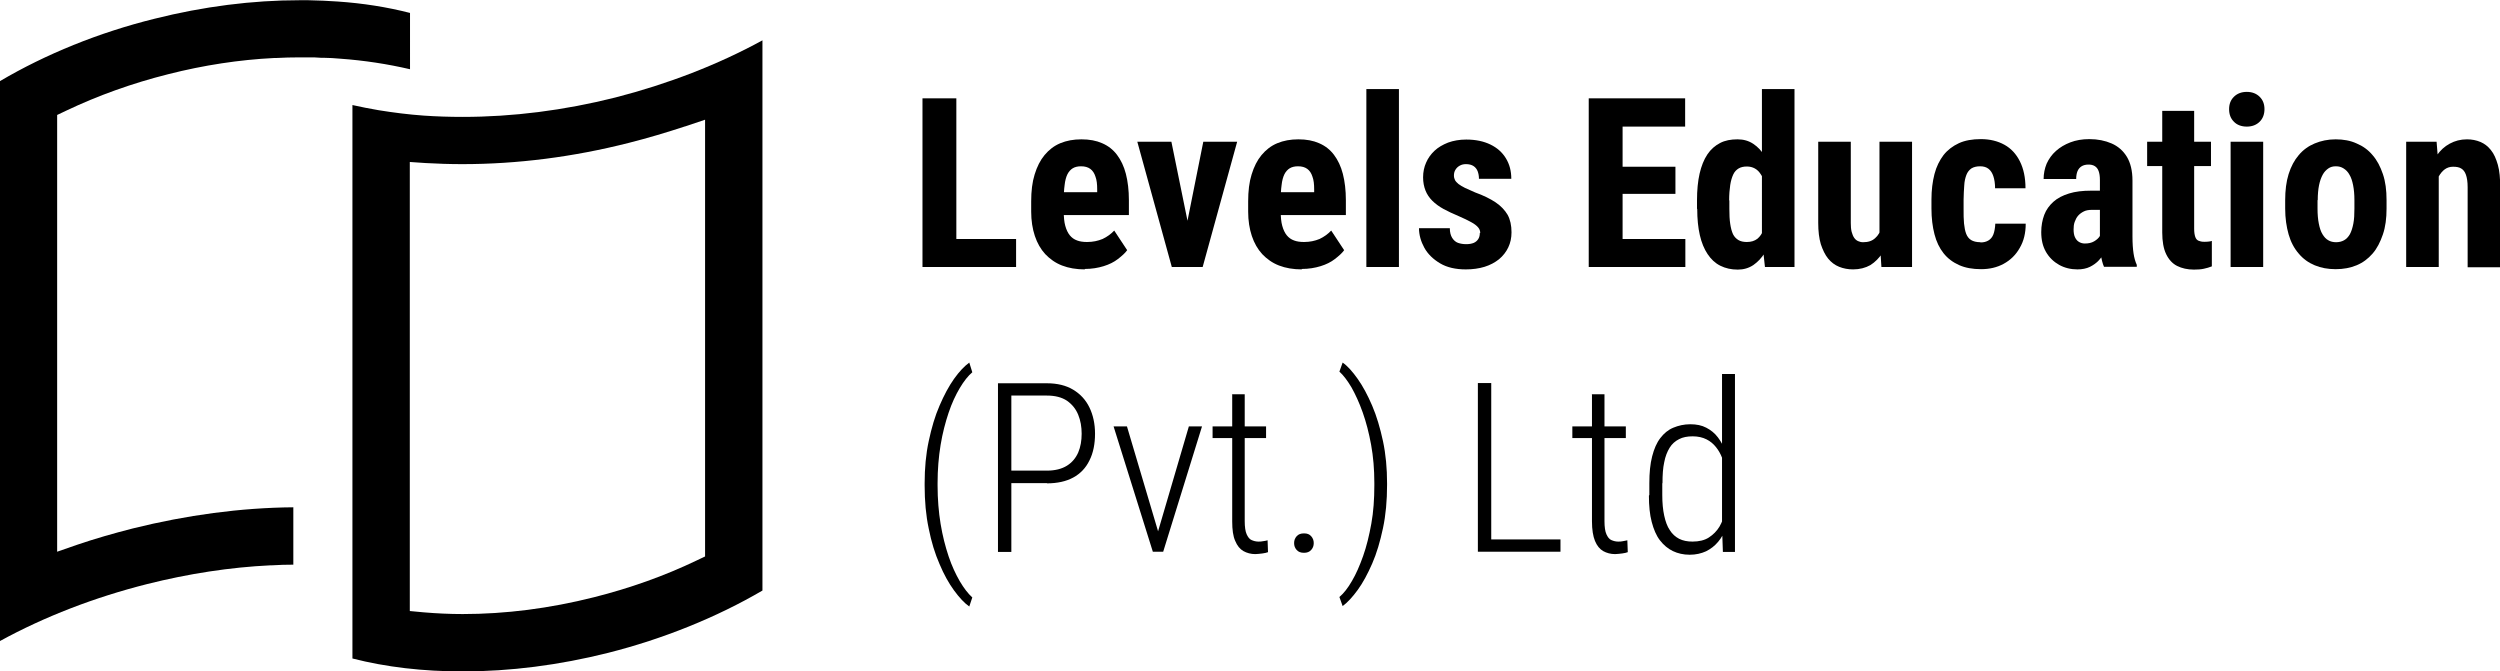 <?xml version="1.0" encoding="UTF-8"?>
<svg id="Layer_2" data-name="Layer 2" xmlns="http://www.w3.org/2000/svg" xmlns:xlink="http://www.w3.org/1999/xlink" viewBox="0 0 115.91 31.13">
  <defs>
    <style>
      .cls-1 {
        fill: url(#linear-gradient);
      }

      .cls-2 {
        fill: url(#linear-gradient-2);
      }
    </style>
    <linearGradient id="linear-gradient" x1="0" y1="14.86" x2="19.01" y2="14.86" gradientUnits="userSpaceOnUse">
      <stop offset="0" stop-color="#000"/>
      <stop offset=".33" stop-color="#000"/>
      <stop offset=".52" stop-color="#000"/>
      <stop offset=".73" stop-color="#000"/>
      <stop offset="1" stop-color="#000"/>
    </linearGradient>
    <linearGradient id="linear-gradient-2" x1="16.34" y1="16.5" x2="35.35" y2="16.5" xlink:href="#linear-gradient"/>
  </defs>
  <g id="Objects">
    <g>
      <path class="cls-1" d="M14.9,2.68s.08,0,.13,0c.24,0,.48,.02,.73,.04,1.13,.08,2.22,.25,3.25,.49V.6c-1.05-.27-2.18-.45-3.36-.53-.43-.03-.89-.05-1.36-.06-.13,0-.25,0-.38,0h-.01c-2.2,0-4.47,.29-6.74,.86C4.58,1.51,2.12,2.51,0,3.76V29.72c2.06-1.13,4.4-2.03,6.82-2.64,1.91-.48,3.84-.78,5.73-.87h.02s0,0,0,0c.02,0,.03,0,.05,0,.32-.02,.65-.03,.98-.03v-2.66c-2.44,.02-4.94,.36-7.44,.98-.9,.23-1.77,.48-2.59,.76l-.92,.32V5.33l.4-.19c1.49-.71,3.08-1.28,4.75-1.7,1.65-.42,3.3-.67,4.9-.75,.03,0,.06,0,.08,0,.37-.02,.74-.03,1.11-.03,.14,0,.27,0,.4,0h.02c.19,0,.39,0,.58,.02Z"/>
      <path class="cls-2" d="M21.45,5.42c-.61,0-1.22-.02-1.8-.06-.71-.05-1.41-.14-2.09-.25-.41-.07-.82-.15-1.22-.24V30.53c1.56,.4,3.27,.6,5.11,.6,2.2,0,4.47-.29,6.74-.86,2.57-.65,5.04-1.65,7.16-2.89V1.87c-2.06,1.13-4.4,2.03-6.82,2.65-2.38,.6-4.76,.9-7.08,.9Zm10.32,.44l.92-.31V25.8l-.4,.19c-1.48,.71-3.08,1.28-4.75,1.7-2.06,.52-4.1,.78-6.09,.78-.61,0-1.22-.03-1.81-.08l-.64-.06v-2.45h0s0-17.63,0-17.63v-.74l.74,.05c.54,.03,1.1,.05,1.7,.05,2.54,0,5.14-.33,7.73-.99,.87-.22,1.74-.48,2.59-.76Z"/>
    </g>
    <g>
      <path d="M44.34,4.56v7.82h-1.57V4.56h1.57Zm2.77,6.52v1.3h-3.25v-1.3h3.25Z"/>
      <path d="M50.3,12.49c-.4,0-.75-.06-1.06-.18-.31-.12-.56-.3-.78-.53-.21-.23-.37-.51-.48-.84s-.17-.71-.17-1.13v-.48c0-.47,.05-.89,.16-1.24,.11-.36,.26-.66,.46-.9s.44-.43,.73-.55c.29-.12,.61-.18,.98-.18s.69,.06,.96,.18c.28,.12,.51,.3,.69,.54,.18,.24,.32,.53,.41,.88s.14,.76,.14,1.22v.69h-3.89v-1.06h2.42v-.13c0-.24-.02-.43-.08-.59-.05-.16-.13-.28-.24-.36s-.25-.12-.43-.12c-.15,0-.28,.03-.38,.09s-.19,.16-.25,.28-.11,.3-.13,.5c-.03,.21-.04,.45-.04,.74v.48c0,.27,.02,.49,.07,.67,.05,.18,.12,.33,.21,.44,.09,.11,.2,.19,.34,.24,.13,.05,.29,.07,.46,.07,.27,0,.5-.05,.72-.14,.21-.1,.39-.23,.54-.39l.6,.91c-.1,.14-.25,.27-.43,.41s-.4,.25-.66,.33-.55,.13-.88,.13Z"/>
      <path d="M54.31,6.57l.95,4.66,.02,1.15h-.95l-1.6-5.81h1.57Zm.55,4.65l.93-4.65h1.57l-1.6,5.81h-.94l.03-1.16Z"/>
      <path d="M60.36,12.49c-.4,0-.75-.06-1.06-.18-.31-.12-.56-.3-.78-.53-.21-.23-.37-.51-.48-.84s-.17-.71-.17-1.13v-.48c0-.47,.05-.89,.16-1.24,.11-.36,.26-.66,.46-.9s.44-.43,.73-.55c.29-.12,.61-.18,.98-.18s.69,.06,.96,.18c.28,.12,.51,.3,.69,.54,.18,.24,.32,.53,.41,.88s.14,.76,.14,1.22v.69h-3.89v-1.06h2.42v-.13c0-.24-.02-.43-.08-.59-.05-.16-.13-.28-.24-.36s-.25-.12-.43-.12c-.15,0-.28,.03-.38,.09s-.19,.16-.25,.28-.11,.3-.13,.5c-.03,.21-.04,.45-.04,.74v.48c0,.27,.02,.49,.07,.67,.05,.18,.12,.33,.21,.44,.09,.11,.2,.19,.34,.24,.13,.05,.29,.07,.46,.07,.27,0,.5-.05,.72-.14,.21-.1,.39-.23,.54-.39l.6,.91c-.1,.14-.25,.27-.43,.41s-.4,.25-.66,.33-.55,.13-.88,.13Z"/>
      <path d="M64.86,4.13V12.38h-1.51V4.13h1.51Z"/>
      <path d="M68.63,10.81c0-.1-.03-.19-.1-.27-.07-.08-.17-.16-.32-.24-.15-.08-.34-.18-.58-.28-.26-.11-.5-.22-.7-.33-.2-.11-.38-.24-.52-.38-.14-.14-.25-.3-.32-.48-.07-.18-.11-.38-.11-.61,0-.25,.05-.48,.14-.68,.09-.21,.22-.39,.39-.55,.17-.16,.38-.28,.63-.38,.25-.09,.53-.14,.84-.14,.44,0,.81,.08,1.12,.23,.31,.15,.55,.36,.72,.64s.25,.59,.25,.95h-1.5c0-.13-.02-.24-.06-.35-.04-.1-.1-.18-.19-.24-.09-.06-.21-.09-.35-.09-.11,0-.2,.02-.29,.07s-.15,.11-.2,.19c-.05,.08-.07,.17-.07,.27,0,.08,.02,.15,.05,.21s.09,.12,.16,.18c.08,.06,.18,.12,.3,.18,.13,.06,.28,.13,.47,.21,.39,.14,.71,.3,.95,.46s.43,.36,.56,.58c.12,.22,.18,.49,.18,.81,0,.26-.05,.49-.15,.7s-.24,.39-.43,.55c-.19,.15-.41,.27-.67,.35s-.55,.12-.87,.12c-.47,0-.87-.09-1.19-.28s-.57-.43-.73-.72c-.16-.29-.25-.6-.25-.91h1.43c0,.19,.04,.34,.11,.45,.07,.11,.16,.19,.27,.23,.12,.04,.24,.06,.38,.06s.25-.02,.35-.06c.09-.04,.16-.1,.21-.18,.05-.08,.07-.17,.07-.28Z"/>
      <path d="M75.23,4.56v7.82h-1.57V4.56h1.57Zm2.9,0v1.31h-3.39v-1.31h3.39Zm-.45,3.17v1.26h-2.94v-1.26h2.94Zm.46,3.35v1.3h-3.4v-1.3h3.4Z"/>
      <path d="M78.68,9.68v-.39c0-.47,.04-.89,.12-1.24,.08-.35,.2-.65,.36-.89,.16-.24,.36-.41,.59-.53,.23-.12,.5-.17,.81-.17,.28,0,.52,.07,.73,.21,.21,.14,.39,.33,.54,.58,.15,.25,.26,.54,.35,.88,.09,.34,.15,.71,.19,1.11v.56c-.04,.38-.11,.73-.2,1.06s-.21,.62-.35,.86-.33,.43-.53,.57c-.21,.14-.45,.21-.72,.21-.3,0-.57-.06-.81-.18s-.43-.3-.59-.54c-.16-.24-.28-.53-.36-.88-.08-.35-.12-.75-.12-1.21Zm1.5-.39v.39c0,.27,.01,.51,.04,.7,.03,.2,.07,.35,.13,.48,.06,.12,.15,.21,.25,.27,.1,.06,.23,.09,.39,.09,.2,0,.36-.05,.49-.15,.12-.1,.22-.24,.28-.42,.06-.18,.1-.39,.11-.63v-1.02c0-.2-.03-.37-.07-.53s-.09-.29-.17-.4c-.07-.11-.16-.2-.27-.26s-.23-.09-.37-.09c-.15,0-.28,.03-.38,.09s-.19,.15-.25,.28c-.06,.13-.11,.29-.14,.49-.03,.2-.05,.44-.05,.71Zm1.51,1.8V4.13h1.51V12.38h-1.37s-.14-1.28-.14-1.28Z"/>
      <path d="M87.31,9.79h.42c0,.38-.04,.74-.11,1.07-.08,.33-.19,.62-.34,.86s-.34,.43-.56,.57c-.23,.13-.5,.2-.8,.2-.24,0-.45-.04-.65-.12-.2-.08-.37-.21-.51-.38-.14-.17-.25-.4-.34-.67-.08-.27-.12-.6-.12-.99v-3.76h1.51v3.77c0,.16,.01,.29,.04,.41,.03,.11,.07,.21,.12,.28s.11,.12,.18,.15c.07,.03,.14,.05,.23,.05,.24,0,.42-.06,.56-.19,.14-.12,.24-.29,.29-.51,.06-.22,.09-.46,.09-.74Zm-.17,1.2V6.57h1.51v5.81h-1.42l-.09-1.4Z"/>
      <path d="M91.83,11.24c.14,0,.26-.03,.36-.09,.1-.06,.18-.15,.23-.28s.08-.3,.09-.5h1.41c0,.44-.09,.81-.28,1.13-.18,.32-.43,.56-.74,.73-.31,.17-.66,.25-1.05,.25s-.73-.06-1.02-.19-.53-.31-.72-.55c-.19-.24-.33-.53-.42-.88-.09-.35-.14-.74-.14-1.19v-.42c0-.44,.05-.83,.14-1.18s.24-.64,.42-.88c.19-.24,.43-.42,.71-.55s.63-.19,1.02-.19c.42,0,.78,.09,1.09,.26,.31,.17,.55,.43,.72,.77s.26,.75,.26,1.25h-1.41c0-.22-.03-.41-.08-.56-.05-.15-.12-.26-.22-.34-.1-.08-.23-.12-.39-.12s-.3,.03-.41,.1c-.1,.07-.18,.17-.23,.3-.05,.13-.09,.29-.1,.49s-.03,.41-.03,.66v.42c0,.26,0,.49,.02,.68,.02,.19,.05,.35,.1,.48,.05,.13,.13,.23,.23,.29,.1,.06,.24,.1,.42,.1Z"/>
      <path d="M97.54,8.83v.9s-.55,0-.55,0c-.14,0-.27,.02-.37,.07s-.19,.11-.27,.2c-.07,.08-.12,.18-.16,.29s-.05,.23-.05,.35c0,.14,.02,.26,.06,.35s.1,.17,.18,.22c.08,.05,.17,.08,.28,.08,.17,0,.31-.03,.43-.1,.12-.07,.21-.15,.27-.25,.06-.1,.08-.19,.06-.27l.34,.59c-.04,.13-.1,.27-.17,.41s-.17,.28-.28,.4-.25,.22-.41,.3c-.16,.08-.36,.12-.58,.12-.31,0-.6-.07-.85-.21s-.46-.34-.61-.6-.22-.56-.22-.92c0-.29,.05-.56,.14-.8,.09-.24,.24-.44,.43-.61,.19-.17,.43-.29,.72-.38s.63-.13,1.02-.13h.6Zm-.18,2.21v-2.69c0-.18-.02-.31-.06-.42s-.1-.18-.18-.23c-.08-.05-.18-.07-.29-.07-.13,0-.24,.03-.32,.08s-.15,.13-.19,.23-.06,.22-.06,.36h-1.51c0-.25,.05-.49,.14-.71,.1-.22,.24-.42,.43-.59,.19-.17,.41-.3,.67-.4,.26-.1,.55-.15,.88-.15,.39,0,.73,.07,1.03,.2,.3,.13,.54,.34,.71,.62s.26,.65,.26,1.1v2.59c0,.33,.02,.59,.05,.79s.08,.38,.15,.53v.09h-1.52c-.07-.16-.12-.36-.15-.6-.03-.24-.05-.49-.05-.73Z"/>
      <path d="M102.51,6.57v1.13h-2.96v-1.13h2.96Zm-2.28-1.43h1.5v5.47c0,.16,.02,.28,.05,.37,.03,.09,.08,.15,.15,.18,.07,.03,.15,.05,.26,.05,.08,0,.15,0,.21-.01,.06,0,.11-.02,.15-.03v1.18c-.12,.05-.24,.08-.37,.11s-.29,.04-.46,.04c-.3,0-.56-.06-.78-.17-.22-.11-.39-.3-.51-.55-.12-.25-.18-.59-.18-1V5.14Z"/>
      <path d="M103.35,5.06c0-.23,.07-.42,.22-.57s.35-.23,.6-.23,.45,.08,.6,.23c.15,.15,.22,.34,.22,.57s-.07,.43-.22,.58c-.15,.15-.35,.23-.6,.23s-.46-.08-.6-.23c-.15-.15-.22-.34-.22-.58Zm1.58,1.51v5.81h-1.51V6.57h1.51Z"/>
      <path d="M105.95,9.67v-.39c0-.45,.05-.86,.16-1.21s.27-.65,.47-.88c.2-.24,.45-.42,.74-.54,.29-.12,.61-.19,.97-.19s.69,.06,.97,.19c.29,.12,.54,.3,.74,.54,.21,.24,.36,.53,.48,.88s.17,.75,.17,1.21v.39c0,.45-.05,.85-.17,1.2s-.27,.65-.48,.89-.45,.42-.74,.54-.61,.18-.97,.18-.68-.06-.97-.18-.54-.3-.74-.54c-.21-.24-.37-.54-.47-.89s-.16-.75-.16-1.2Zm1.5-.39v.39c0,.27,.02,.5,.06,.7,.04,.2,.09,.36,.17,.49s.16,.22,.27,.28c.1,.06,.22,.09,.36,.09s.26-.03,.37-.09,.2-.16,.27-.28c.07-.13,.12-.29,.16-.49s.05-.43,.05-.7v-.39c0-.26-.02-.49-.06-.69-.04-.2-.09-.36-.17-.49-.07-.13-.16-.22-.27-.29-.11-.07-.22-.1-.36-.1s-.25,.03-.35,.1c-.1,.07-.19,.16-.26,.29-.07,.13-.13,.29-.17,.49-.04,.2-.06,.43-.06,.69Z"/>
      <path d="M113.07,7.81v4.57h-1.51V6.57h1.41l.1,1.24Zm-.22,1.47h-.4c0-.43,.04-.82,.13-1.17,.09-.35,.22-.64,.39-.89,.17-.25,.37-.43,.61-.56,.24-.13,.5-.2,.8-.2,.22,0,.43,.04,.62,.12,.19,.08,.35,.2,.49,.38,.14,.17,.24,.4,.32,.68s.11,.63,.11,1.05v3.7h-1.51v-3.71c0-.25-.03-.44-.08-.58-.05-.14-.12-.23-.22-.29-.1-.06-.22-.08-.38-.08-.14,0-.27,.04-.38,.12-.11,.08-.2,.19-.28,.33-.07,.14-.13,.31-.17,.5-.04,.19-.05,.39-.05,.61Z"/>
      <path d="M42.87,22.49v-.08c0-.7,.06-1.36,.19-1.96,.13-.61,.29-1.16,.5-1.64,.21-.49,.43-.9,.67-1.24,.24-.34,.48-.59,.71-.76l.14,.45c-.19,.16-.39,.41-.58,.73-.19,.32-.37,.7-.52,1.15s-.28,.94-.37,1.49c-.09,.55-.14,1.14-.14,1.77v.11c0,.63,.05,1.23,.14,1.78,.09,.55,.22,1.05,.37,1.5s.33,.83,.52,1.16c.19,.32,.38,.57,.58,.75l-.14,.42c-.23-.16-.46-.41-.71-.75-.24-.33-.47-.74-.67-1.22-.21-.48-.38-1.03-.5-1.64-.13-.61-.19-1.28-.19-2Z"/>
      <path d="M48.54,22.4h-1.85v-.58h1.85c.38,0,.69-.08,.93-.23,.24-.15,.41-.36,.52-.61,.11-.26,.16-.55,.16-.87s-.05-.61-.16-.88c-.11-.27-.28-.48-.52-.65-.24-.16-.55-.24-.93-.24h-1.65v7.25h-.62v-7.82h2.27c.48,0,.89,.1,1.22,.3,.33,.2,.58,.47,.75,.82,.17,.35,.26,.76,.26,1.22s-.08,.89-.26,1.24c-.17,.35-.42,.61-.75,.79s-.74,.27-1.22,.27Z"/>
      <path d="M52.25,19.77l1.54,5.19,.09,.62h-.43l-1.82-5.81h.62Zm1.35,5.18l1.52-5.18h.61l-1.8,5.81h-.44l.11-.63Z"/>
      <path d="M58.7,19.77v.54h-2.48v-.54h2.48Zm-1.59-1.49h.6v5.88c0,.27,.03,.48,.09,.61s.13,.23,.23,.27c.09,.04,.2,.07,.31,.07,.08,0,.15,0,.23-.02,.07-.01,.14-.02,.2-.04l.02,.55c-.06,.02-.15,.05-.26,.06s-.22,.03-.33,.03c-.2,0-.39-.05-.55-.14-.16-.09-.29-.25-.38-.47-.1-.22-.14-.52-.14-.91v-5.88Z"/>
      <path d="M60,25.18c0-.13,.04-.23,.12-.32,.08-.09,.19-.13,.34-.13s.25,.04,.33,.13c.08,.09,.12,.19,.12,.32s-.04,.23-.12,.32c-.08,.09-.19,.13-.33,.13-.15,0-.26-.04-.34-.13-.08-.09-.12-.19-.12-.32Z"/>
      <path d="M64.31,22.41v.08c0,.72-.06,1.39-.19,2-.13,.61-.29,1.16-.5,1.64-.21,.48-.43,.89-.67,1.22-.24,.33-.47,.58-.7,.75l-.15-.42c.2-.17,.39-.41,.58-.74,.19-.32,.36-.71,.52-1.16s.28-.95,.38-1.5,.14-1.15,.14-1.78v-.11c0-.63-.05-1.22-.15-1.77-.1-.55-.23-1.05-.39-1.5-.16-.45-.34-.84-.52-1.16-.19-.32-.38-.57-.56-.73l.15-.42c.23,.16,.46,.42,.7,.76s.46,.75,.67,1.24c.21,.49,.37,1.04,.5,1.64,.13,.61,.19,1.26,.19,1.96Z"/>
      <path d="M69.14,17.76v7.82h-.62v-7.82h.62Zm3.21,7.25v.57h-3.38v-.57h3.38Z"/>
      <path d="M75.38,19.77v.54h-2.48v-.54h2.48Zm-1.59-1.49h.6v5.88c0,.27,.03,.48,.09,.61s.13,.23,.23,.27c.09,.04,.2,.07,.31,.07,.08,0,.16,0,.23-.02s.14-.02,.2-.04l.02,.55c-.06,.02-.15,.05-.26,.06s-.22,.03-.33,.03c-.2,0-.39-.05-.55-.14-.16-.09-.29-.25-.38-.47-.09-.22-.14-.52-.14-.91v-5.88Z"/>
      <path d="M76.47,22.95v-.54c0-.49,.04-.9,.13-1.25,.09-.35,.21-.63,.38-.85s.36-.38,.6-.48,.5-.16,.79-.16,.53,.05,.74,.16,.39,.25,.54,.45,.27,.42,.37,.69,.16,.57,.2,.9v1.73c-.04,.3-.1,.59-.19,.85-.09,.26-.21,.48-.37,.67s-.34,.33-.56,.44c-.22,.1-.47,.16-.76,.16s-.55-.06-.78-.17c-.23-.11-.43-.28-.6-.5s-.29-.51-.38-.85-.13-.75-.13-1.22Zm.6-.54v.54c0,.37,.03,.69,.09,.96,.06,.27,.14,.5,.26,.67,.11,.18,.26,.31,.43,.4,.18,.09,.38,.13,.62,.13,.3,0,.56-.06,.76-.19,.2-.13,.37-.3,.49-.5,.12-.21,.21-.44,.27-.69v-1.99c-.03-.17-.08-.35-.15-.52-.07-.18-.16-.34-.28-.49s-.26-.27-.44-.36c-.18-.09-.39-.14-.64-.14s-.46,.04-.63,.13c-.18,.09-.33,.22-.44,.4s-.2,.4-.25,.67c-.06,.27-.08,.59-.08,.97Zm2.77,2.05v-7.12h.6v8.25h-.56l-.04-1.13Z"/>
    </g>
  </g>
</svg>